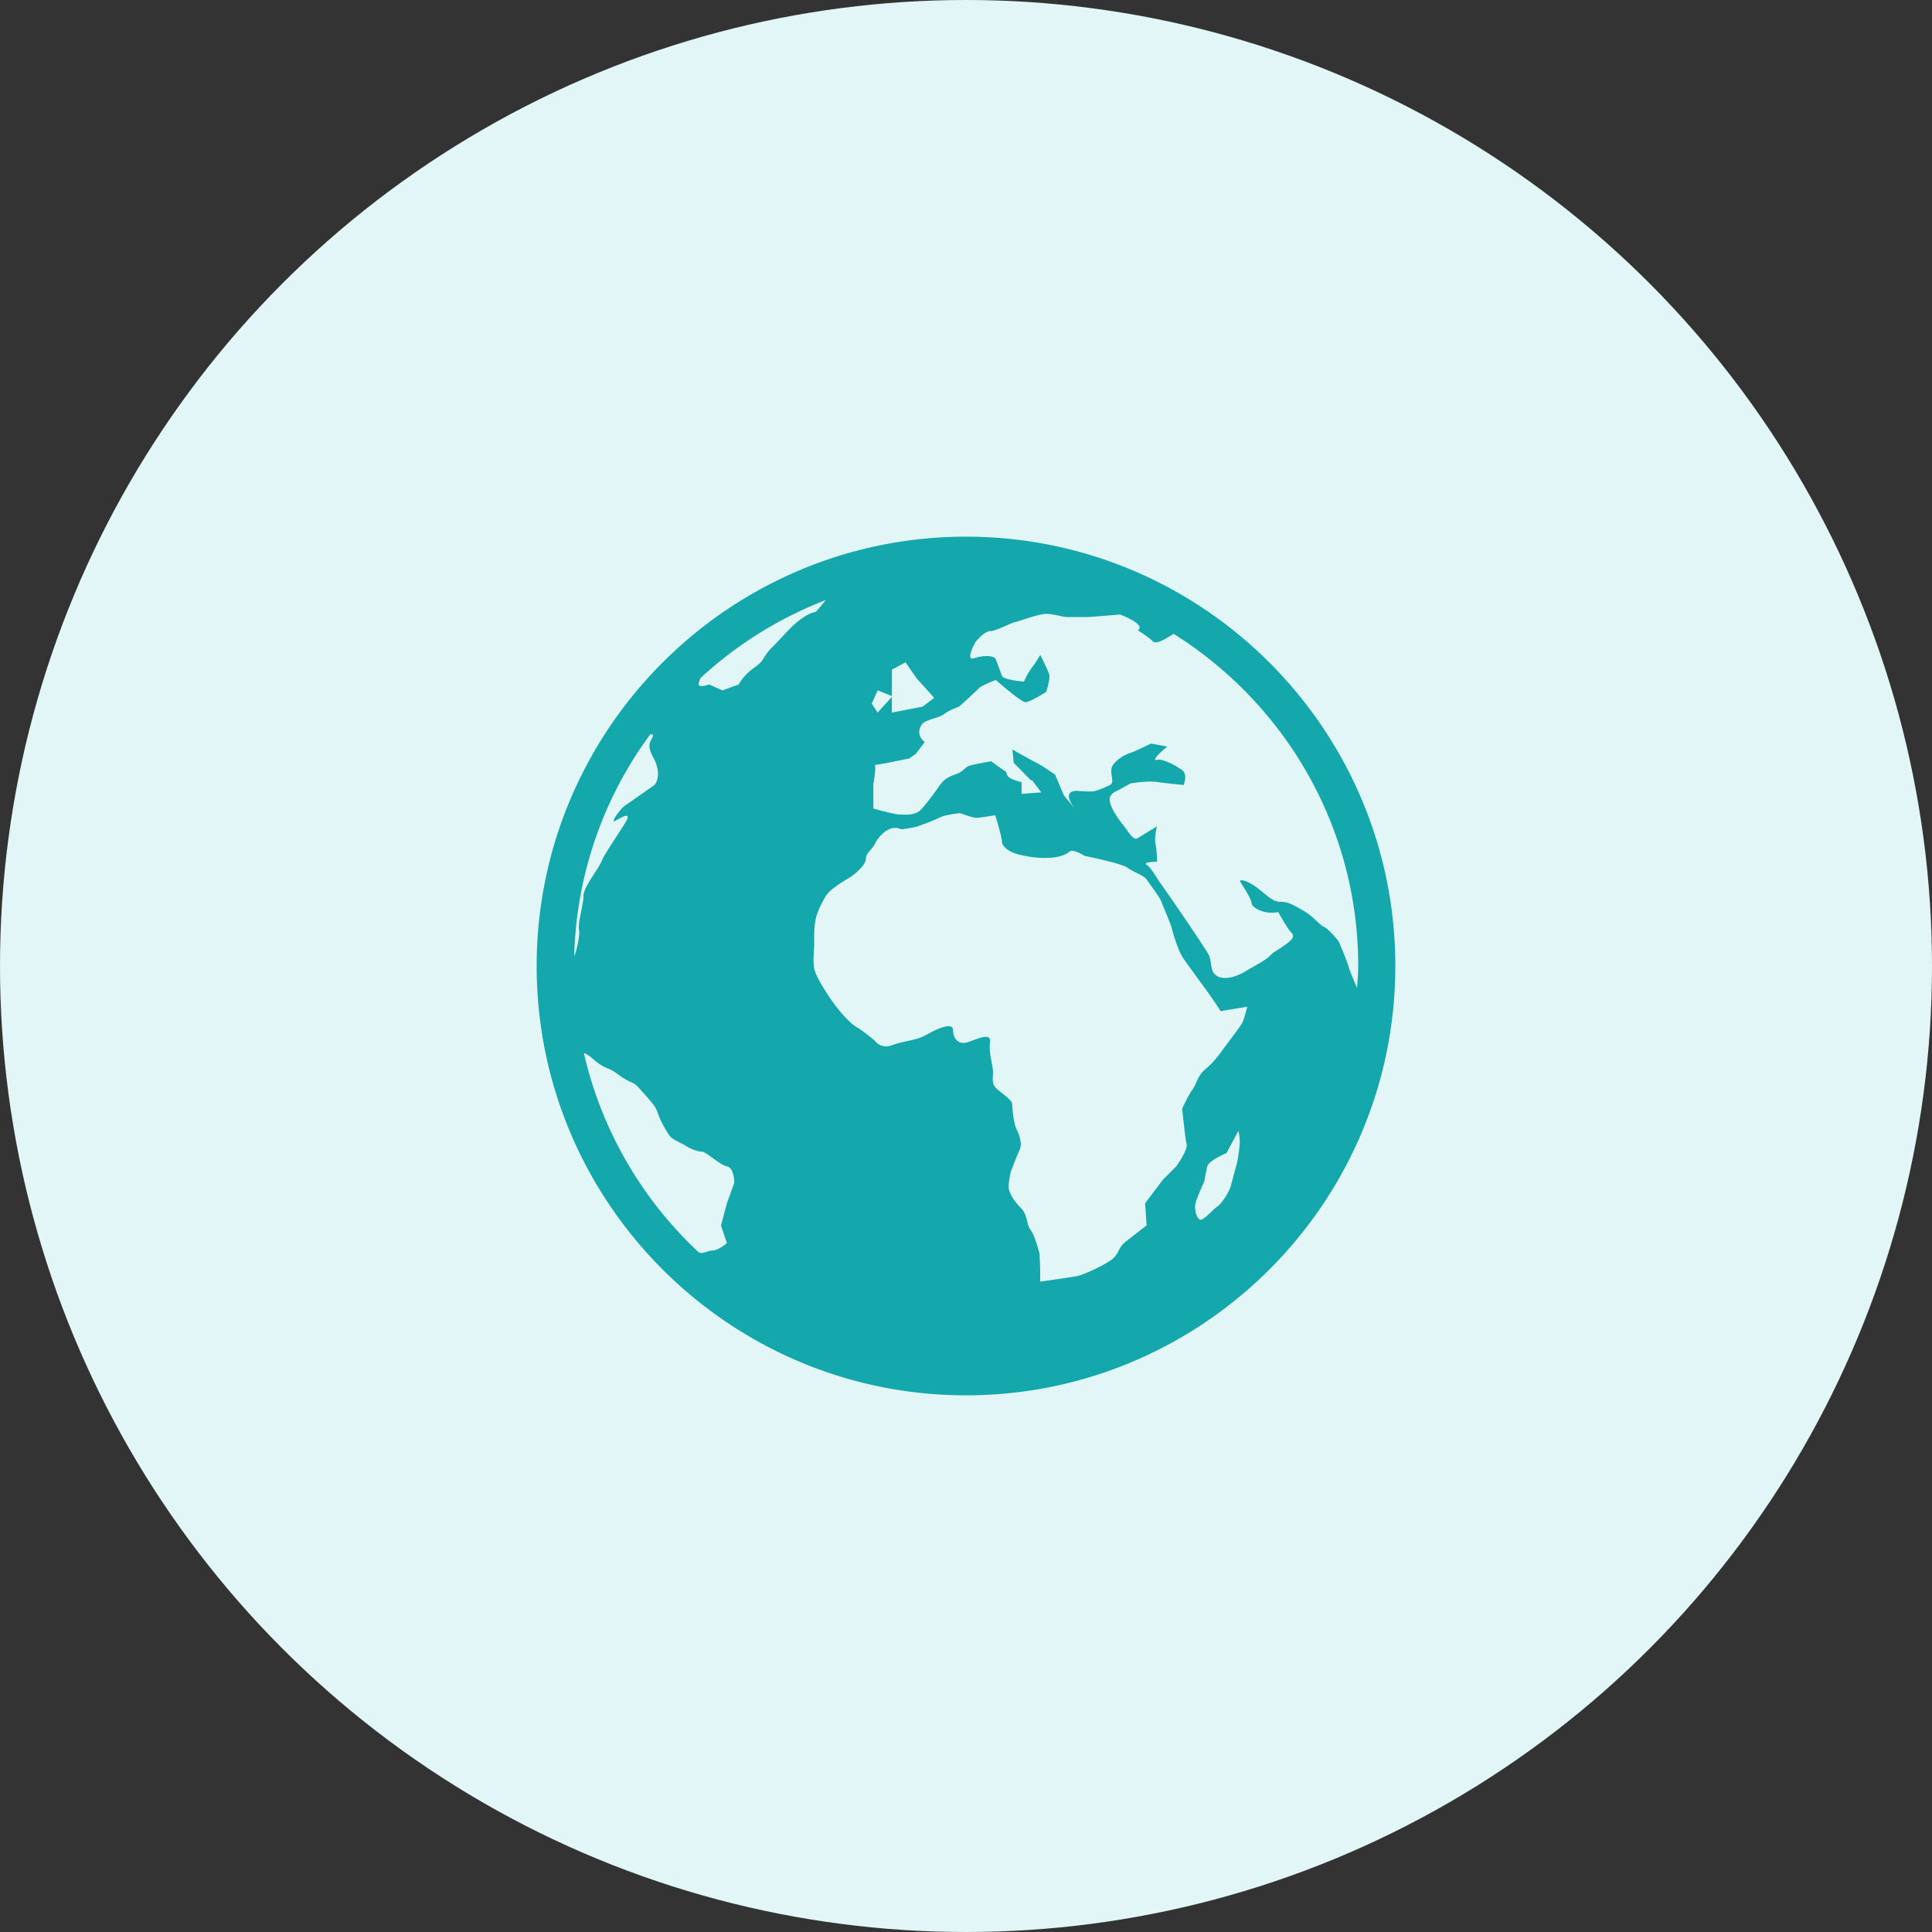 <svg xmlns="http://www.w3.org/2000/svg" width="90" height="90"><rect width="100%" height="100%" fill="#333333" stroke="none"/><g fill="none" fill-rule="evenodd"><circle cx="45" cy="45" r="45" fill="#E2F6F7"/><path d="M45 25c-11.027 0-20 8.972-20 20s8.973 20 20 20 20-8.97 20-20c0-11.028-8.973-20-20-20zm18.27 20c0 .35-.03.692-.052 1.038-.128-.325-.323-.749-.37-.93-.067-.277-.48-1.242-.48-1.242s-.414-.55-.69-.688c-.274-.139-.481-.483-.964-.757-.483-.277-.687-.414-1.1-.414-.415 0-.825-.552-1.31-.827-.482-.274-.55-.137-.55-.137s.55.826.55 1.032c0 .206.619.55 1.241.412 0 0 .412.758.619.964.206.206-.07.414-.482.69-.413.273-.344.205-.553.411-.206.207-.894.554-1.101.69-.206.136-1.032.55-1.444.136-.202-.199-.14-.618-.276-.895-.138-.275-1.584-2.41-2.273-3.372-.12-.17-.413-.692-.618-.826-.206-.14.483-.14.483-.14s0-.483-.07-.826c-.07-.344.07-.825.07-.825s-.689.412-.898.55c-.205.138-.412-.274-.686-.62-.275-.343-.552-.758-.62-1.102-.069-.343.345-.482.345-.482l.618-.343s.758-.136 1.24-.069c.482.07 1.239.139 1.239.139s.206-.483-.07-.69c-.273-.205-.896-.55-1.17-.48-.275.067.136-.345.48-.62l-.763-.139s-.693.345-.9.414c-.207.068-.566.206-.842.55-.274.345.11.826-.165.965-.274.138-.46.206-.668.273-.206.07-.861 0-.861 0-.712 0-.256.65-.07.88l-.551-.672-.408-.963s-.588-.412-.863-.549c-.275-.138-1.124-.62-1.124-.62l.06.62.797.808.07.018.416.55-.916.07v-.545c-.864-.21-.638-.424-.736-.49-.204-.137-.683-.483-.683-.483s-.81.138-1.018.208c-.207.069-.265.275-.676.412-.415.138-.601.344-.738.55-.137.206-.586.826-.859 1.101-.276.277-.787.207-.993.207-.208 0-1.202-.276-1.202-.276V36.5s.134-.655.067-.861l.602-.102 1.007-.207.295-.208.423-.55s-.475-.345-.132-.826c.165-.232.76-.276 1.034-.482.274-.206.69-.344.69-.344s.484-.412.965-.895c0 0 .344-.208.757-.346 0 0 1.171 1.033 1.379 1.033.207 0 .964-.481.964-.481s.206-.618.138-.826c-.069-.206-.413-.895-.413-.895s-.206.345-.412.62c-.207.275-.345.62-.345.62s-.964-.067-1.032-.273c-.07-.207-.206-.548-.277-.752-.066-.208-.618-.2-1.029-.062-.415.138.067-.743.067-.743s.415-.52.689-.52c.273 0 .896-.352 1.168-.42.277-.07 1.106-.384 1.447-.384.345 0 .759.148.966.148h1.032l1.444-.116s1.241.46.826.736c0 0 .484.298.69.504.194.195.693-.18.98-.339 5.151 3.233 8.596 8.951 8.596 15.472zM30.42 34.226c0 .275-.376.342 0 1.033.48.895.067 1.309.067 1.309s-1.171.826-1.378.964c-.206.139-.756.895-.413.688.344-.206.756-.413.413.138-.344.552-.964 1.446-1.1 1.791-.138.346-.827 1.17-.827 1.584 0 .414-.275 1.241-.206 1.586.047.24-.106.947-.226 1.238a18.134 18.134 0 0 1 3.548-10.356c.07.007.121.025.121.025zm2.212-2.64a18.29 18.29 0 0 1 5.834-3.632c-.215.275-.474.558-.474.558s-.482-.002-1.378.964c-.894.964-.688.689-.894.963-.206.273-.138.344-.62.69-.48.343-.688.756-.688.756l-.758.276-.619-.276s-.553.208-.484-.069c.02-.073.05-.15.08-.23zm8.252 1.607-.274-.413.274-.62.664.266v-1.23l.634-.342.526.756.81.897-.537.412-1.435.275v-.73l-.662.729zm8.953 6.472c.161-.127.688.206.688.206s1.72.345 1.996.55c.276.208.758.347.896.554.138.206.618.826.686 1.032.07.206.415.966.484 1.24.07.275.276.964.482 1.308.206.346 1.378 1.86 1.79 2.548l1.242-.206s-.14.619-.277.826c-.137.206-.55.757-.756 1.032-.208.275-.482.689-.895 1.032-.412.343-.415.688-.62.964-.206.275-.483.895-.483.895s.139 1.378.206 1.653c.068.276-.481 1.032-.481 1.032l-.621.621-.83 1.1.068 1.032s-.627.484-.973.758c-.342.274-.288.481-.563.758-.274.274-1.351.757-1.627.826-.275.07-1.794.275-1.794.275v-.618l-.031-.689s-.209-.826-.416-1.101c-.208-.275-.118-.69-.462-1.033-.344-.345-.472-.619-.54-.828-.07-.206.074-.824.074-.824s.278-.758.415-1.033c.138-.276.002-.688-.137-.965-.138-.276-.204-.965-.204-1.17 0-.206-.554-.552-.76-.758-.206-.206-.137-.483-.137-.755 0-.278-.206-.897-.138-1.38.069-.48-.619-.138-1.032 0-.414.139-.688-.138-.688-.551 0-.414-.756-.068-1.24.206-.483.275-1.032.275-1.586.482-.549.207-.823-.206-.823-.206s-.484-.412-.826-.62c-.346-.205-.69-.618-.967-.962-.274-.346-.964-1.38-1.03-1.79-.07-.415 0-.692 0-1.173 0-.482 0-.757.068-1.101.069-.345.275-.758.482-1.103.206-.344.965-.757 1.17-.895.205-.137.688-.549.688-.826 0-.275.277-.412.412-.689.14-.275.621-.962 1.241-.687 0 0 .55-.068.755-.137.207-.07.757-.274 1.03-.412.275-.139.96-.204.96-.204s.543.216.75.216c.205 0 .877-.12.877-.12s.31.999.31 1.206c0 .208.207.412.553.55.34.14 1.925.486 2.614-.066zm7.918 13.497c0 .206-.069.758-.138 1.034-.072.275-.208.758-.275 1.03-.07.277-.414.827-.619.966-.206.138-.552.552-.756.62-.206.069-.346-.483-.277-.759.07-.275.414-1.031.414-1.031s.069-.413.137-.69c.07-.273.896-.618.896-.618l.552-1.033c-.003-.001.066.277.066.481zM27.2 49.06c.09.023.216.088.396.247.26.226.413.342.758.481.343.14.481.343.895.551.413.207.276.07.826.689.552.618.482.618.62.964.136.346.344.688.482.896.138.207.55.344.757.482.206.138.55.275.756.275.208 0 .828.62 1.172.688.345.07.345.76.345.76l-.345.962-.277 1.032.277.826s-.415.346-.687.346c-.254 0-.34.16-.619.084A18.263 18.263 0 0 1 27.2 49.06z" fill="#14A7AB"/></g></svg>